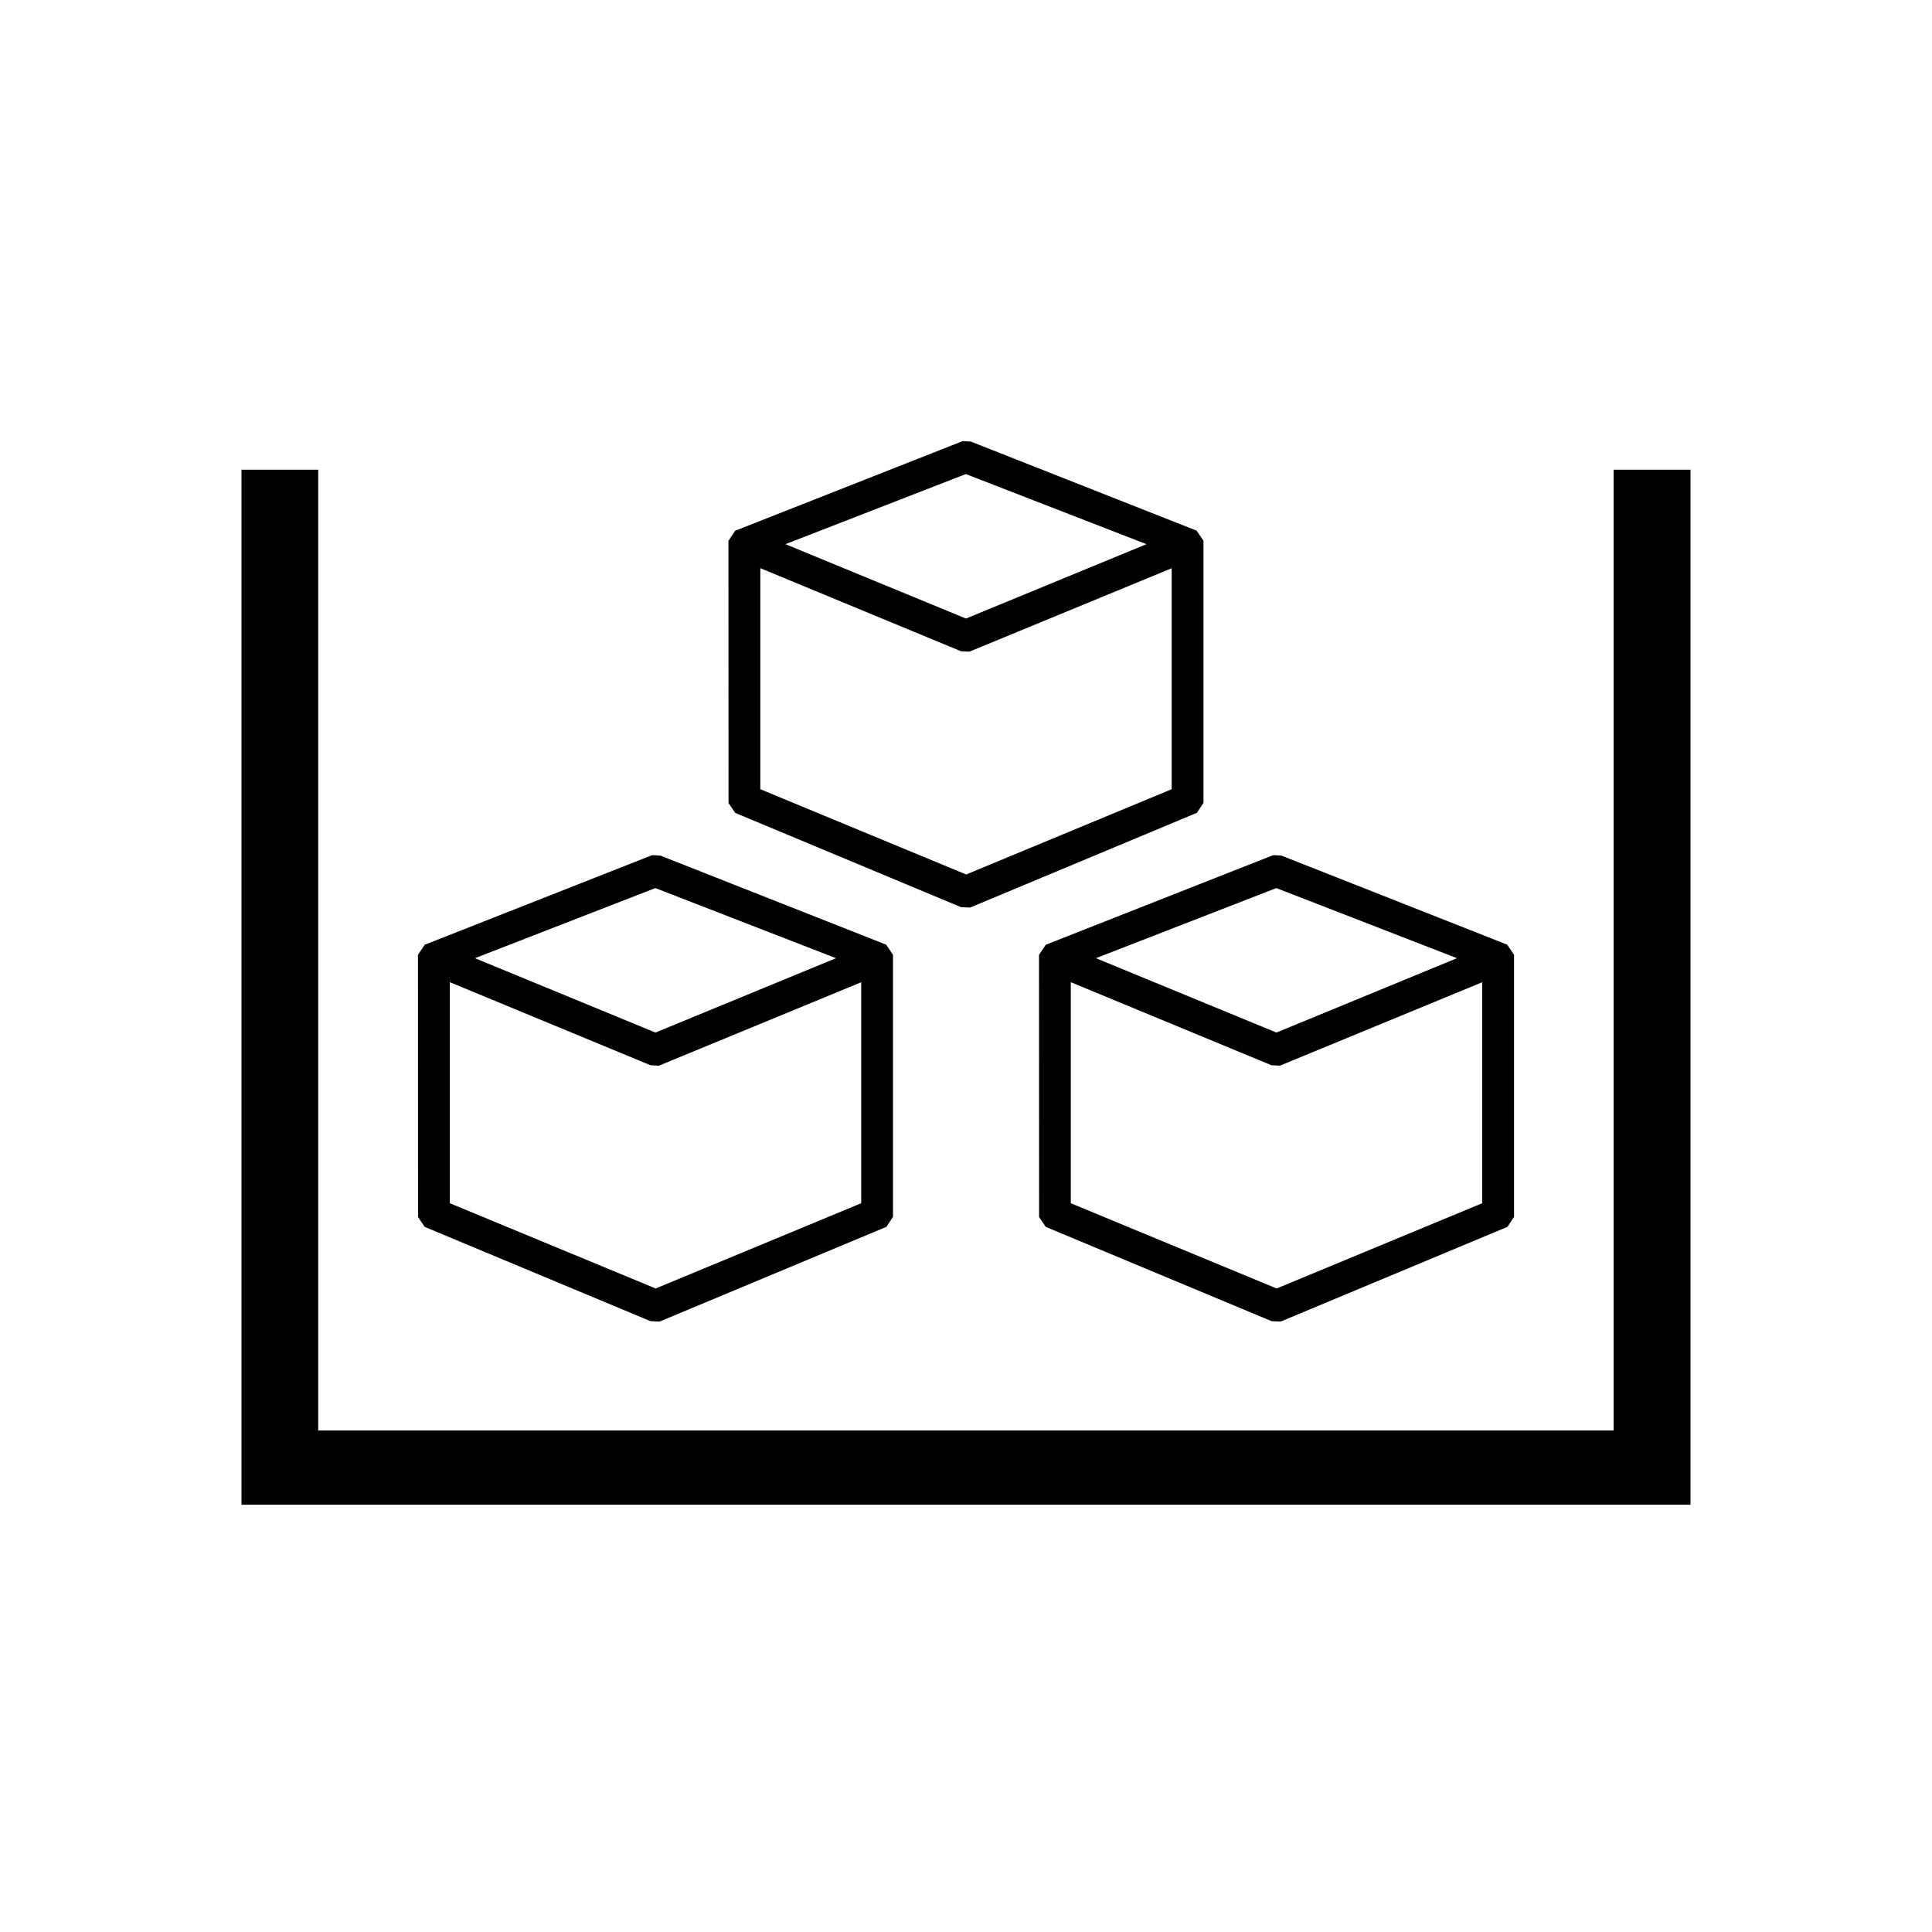 <!-- Generated by IcoMoon.io -->
<svg version="1.1" xmlns="http://www.w3.org/2000/svg" width="24" height="24" viewBox="0 0 24 24">
<title>MaterialPackage</title>
<path d="M21 18.692h-18v-12.857h0.953v11.935h16.092v-11.935h0.955z"></path>
<path d="M14.949 6.716l-0.084-0.124-2.806-1.107-0.101-0.005-2.825 1.113-0.084 0.125 0.001 3.258 0.083 0.122 2.805 1.171 0.113 0.005 2.818-1.177 0.081-0.124-0-3.257zM12 7.684l-2.243-0.924 2.241-0.871 2.244 0.871-2.243 0.924zM14.555 7.058v2.746l-2.553 1.059-2.557-1.059v-2.746l2.493 1.032 0.105 0.005 2.512-1.036z"></path>
<path d="M11.092 11.859l-0.084-0.124-2.806-1.107-0.101-0.005-2.825 1.113-0.084 0.125 0.001 3.258 0.083 0.122 2.805 1.171 0.113 0.005 2.818-1.177 0.081-0.124-0-3.257zM8.143 12.827l-2.243-0.924 2.241-0.871 2.244 0.871-2.243 0.924zM10.698 12.201v2.746l-2.553 1.059-2.557-1.059v-2.746l2.493 1.032 0.105 0.005 2.512-1.036z"></path>
<path d="M18.807 11.859l-0.084-0.124-2.806-1.107-0.101-0.005-2.825 1.113-0.084 0.125 0.001 3.258 0.083 0.122 2.805 1.171 0.113 0.005 2.818-1.177 0.081-0.124-0-3.257zM15.857 12.827l-2.243-0.924 2.241-0.871 2.244 0.871-2.243 0.924zM18.412 12.201v2.746l-2.553 1.059-2.557-1.059v-2.746l2.493 1.032 0.105 0.005 2.512-1.036z"></path>
</svg>
